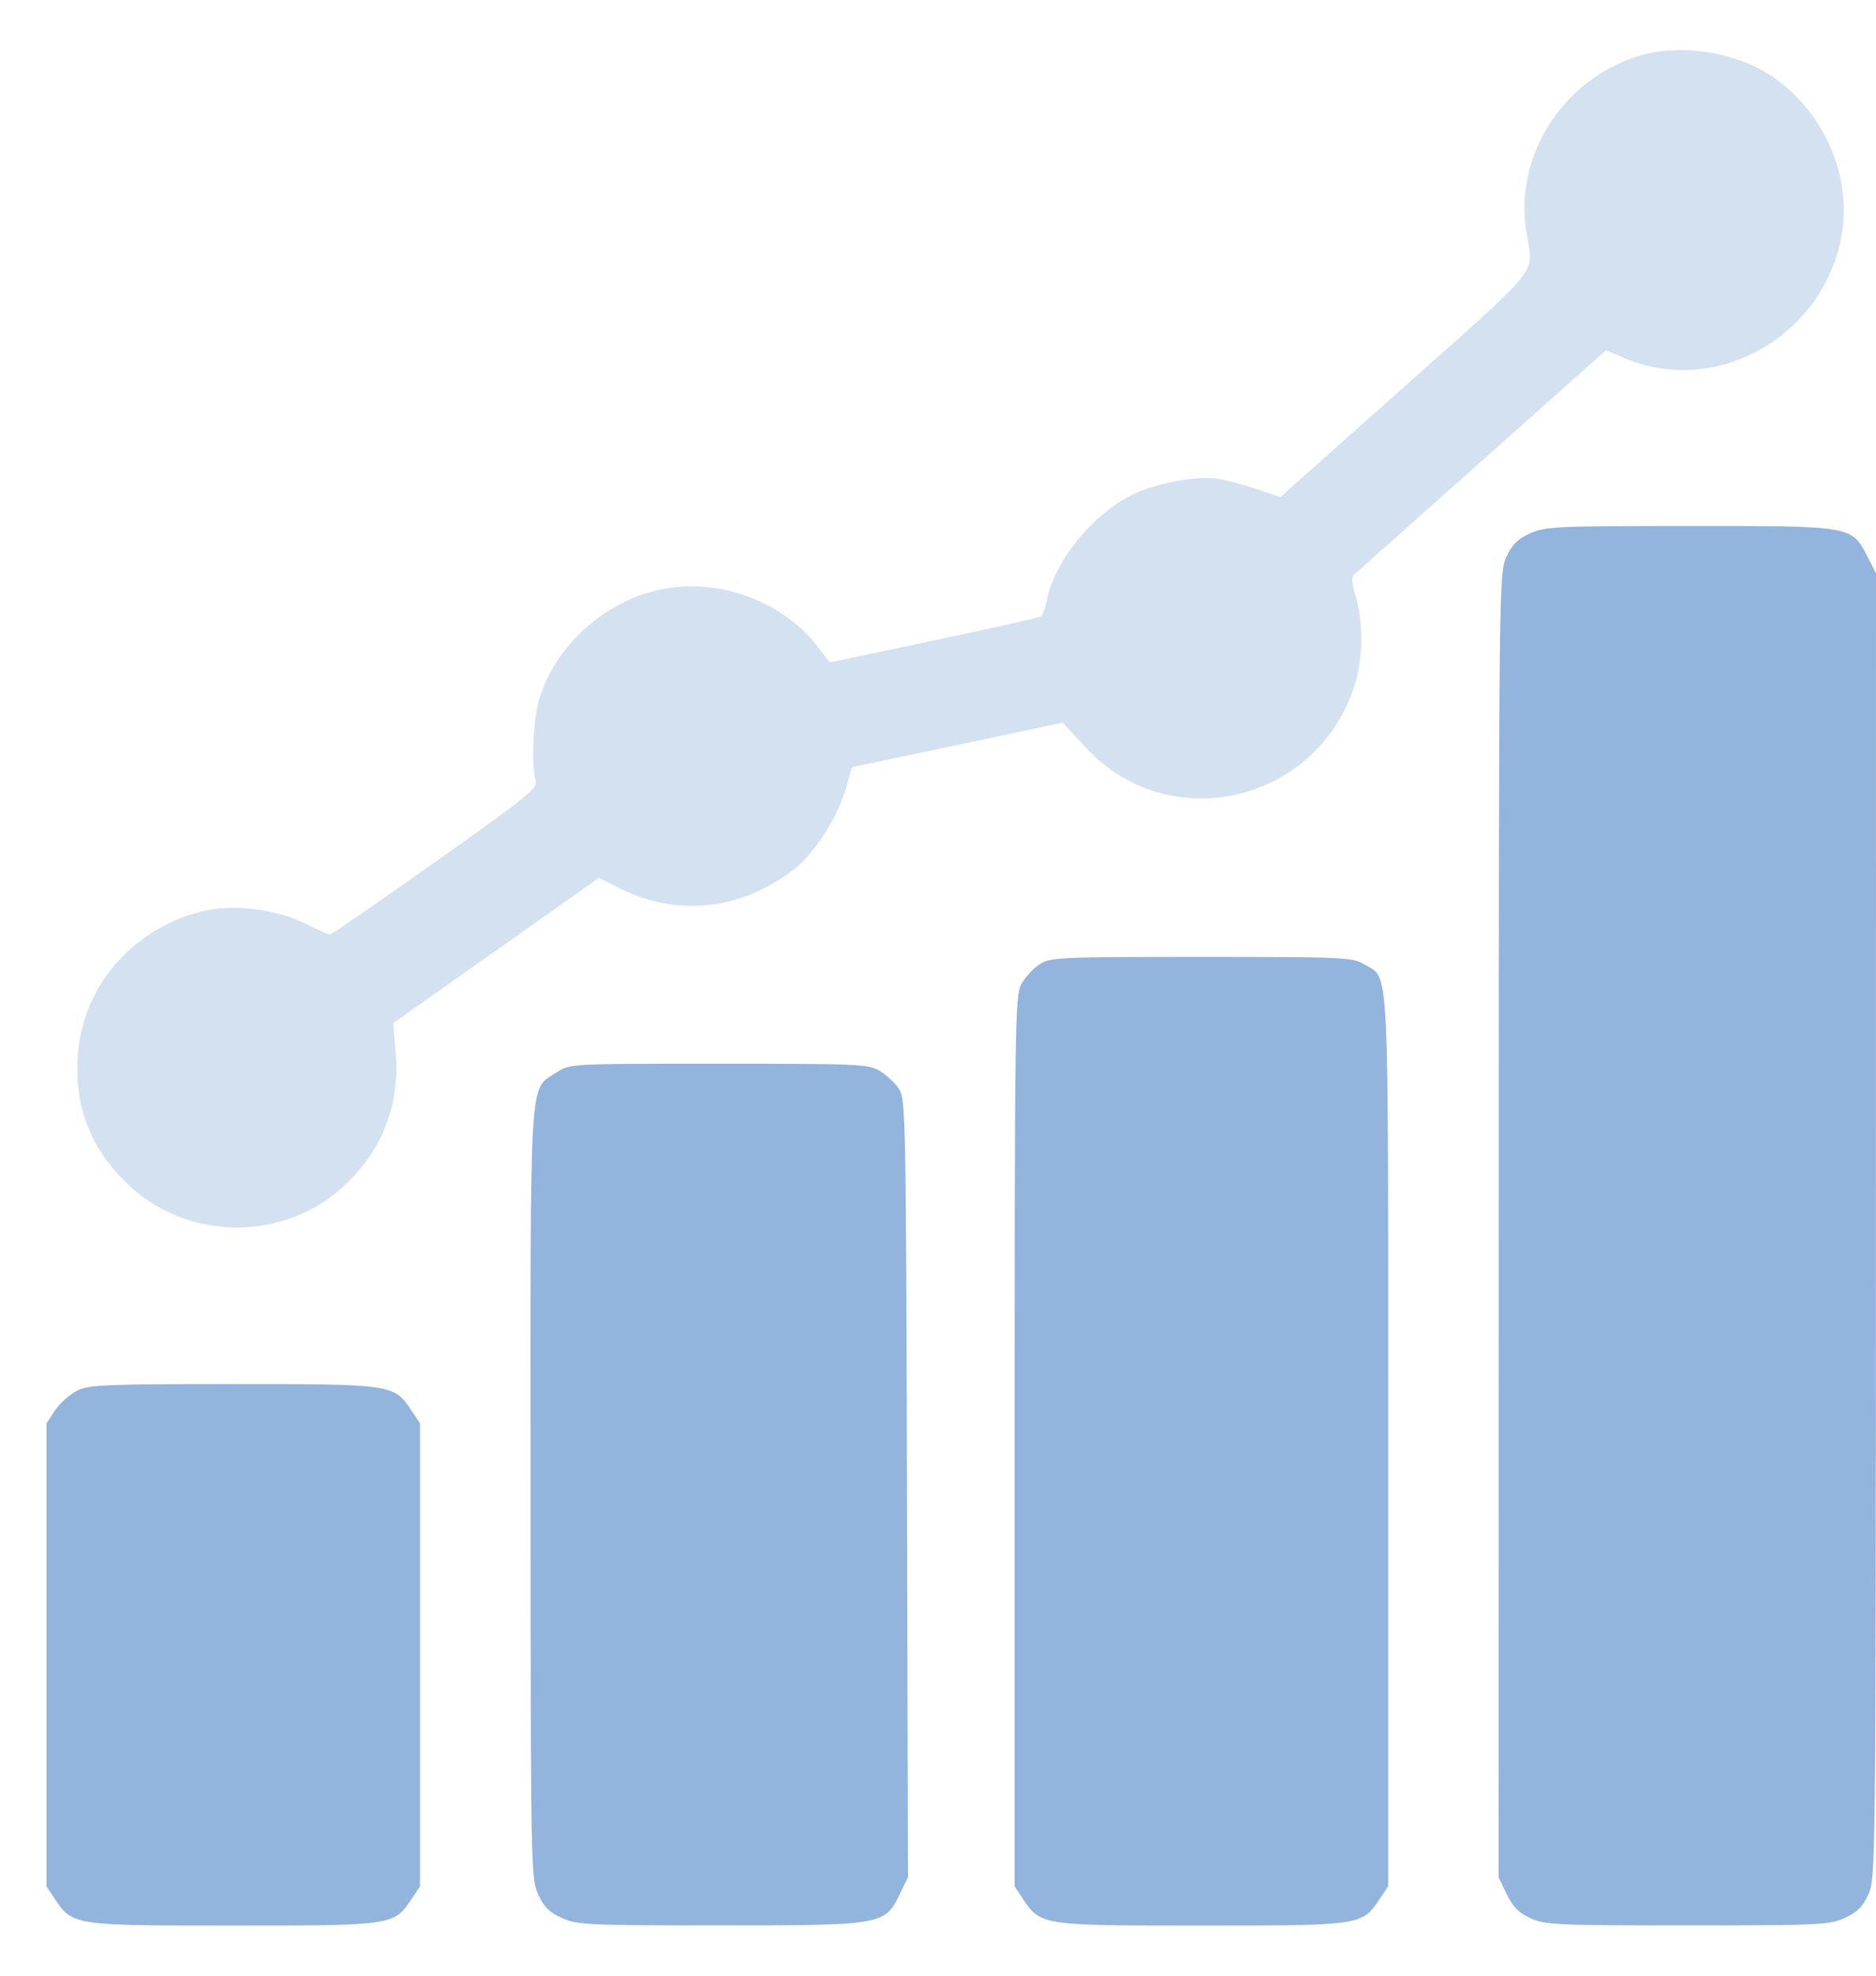 <svg width="19" height="20" viewBox="0 0 19 20" fill="none" xmlns="http://www.w3.org/2000/svg">
<path fill-rule="evenodd" clip-rule="evenodd" d="M15.495 5.4C15.369 5.458 15.312 5.515 15.255 5.641C15.182 5.803 15.18 5.953 15.179 12.406L15.178 19.006L15.261 19.177C15.323 19.304 15.384 19.366 15.502 19.419C15.648 19.486 15.778 19.491 17.089 19.491C18.421 19.491 18.529 19.486 18.683 19.416C18.809 19.359 18.866 19.302 18.923 19.176C18.997 19.014 18.998 18.864 18.999 12.407L19 5.803L18.913 5.634C18.753 5.322 18.763 5.324 17.109 5.325C15.758 5.325 15.65 5.33 15.495 5.4ZM10.527 9.763C10.463 9.805 10.38 9.896 10.343 9.965C10.28 10.083 10.276 10.379 10.276 14.593V19.096L10.363 19.227C10.54 19.491 10.553 19.493 12.167 19.493C13.782 19.493 13.795 19.491 13.971 19.227L14.059 19.096V14.582C14.059 9.599 14.075 9.92 13.816 9.762C13.699 9.691 13.612 9.687 12.167 9.687C10.714 9.687 10.637 9.691 10.527 9.763ZM5.639 10.855C5.355 11.045 5.373 10.761 5.374 15.111C5.375 18.89 5.377 19.016 5.45 19.176C5.507 19.302 5.564 19.359 5.69 19.416C5.845 19.486 5.952 19.491 7.284 19.491C8.939 19.491 8.961 19.488 9.113 19.175L9.196 19.003L9.186 15.067C9.176 11.348 9.172 11.125 9.106 11.025C9.068 10.966 8.981 10.884 8.913 10.843C8.796 10.772 8.708 10.768 7.28 10.768C5.775 10.768 5.77 10.768 5.639 10.855ZM0.78 14.078C0.706 14.116 0.606 14.205 0.558 14.277L0.471 14.408V16.752V19.096L0.558 19.227C0.735 19.491 0.748 19.493 2.362 19.493C3.977 19.493 3.99 19.491 4.166 19.227L4.254 19.096V16.752V14.408L4.166 14.277C3.99 14.013 3.977 14.011 2.362 14.011C1.061 14.011 0.901 14.018 0.78 14.078Z" fill="#92B4DD"/>
<path opacity="0.4" fill-rule="evenodd" clip-rule="evenodd" d="M16.601 0.565C15.829 0.802 15.334 1.576 15.459 2.347C15.531 2.789 15.634 2.658 14.237 3.902L12.968 5.032L12.732 4.952C12.602 4.907 12.425 4.861 12.339 4.848C12.124 4.815 11.741 4.883 11.489 4.998C11.087 5.182 10.675 5.682 10.603 6.074C10.588 6.154 10.56 6.229 10.54 6.241C10.521 6.253 10.032 6.363 9.454 6.484L8.404 6.706L8.282 6.547C7.952 6.114 7.348 5.872 6.792 5.95C6.185 6.034 5.637 6.499 5.462 7.077C5.399 7.286 5.379 7.756 5.426 7.904C5.45 7.977 5.337 8.069 4.41 8.724C3.837 9.129 3.356 9.461 3.343 9.461C3.329 9.461 3.208 9.408 3.075 9.342C2.783 9.198 2.326 9.149 2.026 9.23C1.32 9.419 0.827 10.005 0.787 10.704C0.758 11.203 0.911 11.606 1.265 11.96C1.88 12.575 2.892 12.583 3.514 11.977C3.885 11.615 4.05 11.172 4.007 10.652L3.982 10.357L5.024 9.622L6.065 8.887L6.288 8.998C6.87 9.286 7.522 9.21 8.052 8.792C8.251 8.635 8.49 8.261 8.566 7.986L8.628 7.766L8.844 7.721C8.963 7.696 9.444 7.595 9.913 7.496L10.765 7.315L10.985 7.556C11.836 8.49 13.367 8.126 13.73 6.903C13.804 6.653 13.805 6.285 13.732 6.041C13.687 5.893 13.685 5.843 13.722 5.81C13.748 5.786 14.331 5.268 15.017 4.657L16.265 3.546L16.465 3.63C17.396 4.02 18.49 3.387 18.655 2.362C18.753 1.749 18.45 1.091 17.911 0.75C17.547 0.519 16.999 0.442 16.601 0.565Z" fill="#92B4DD"/>
</svg>
